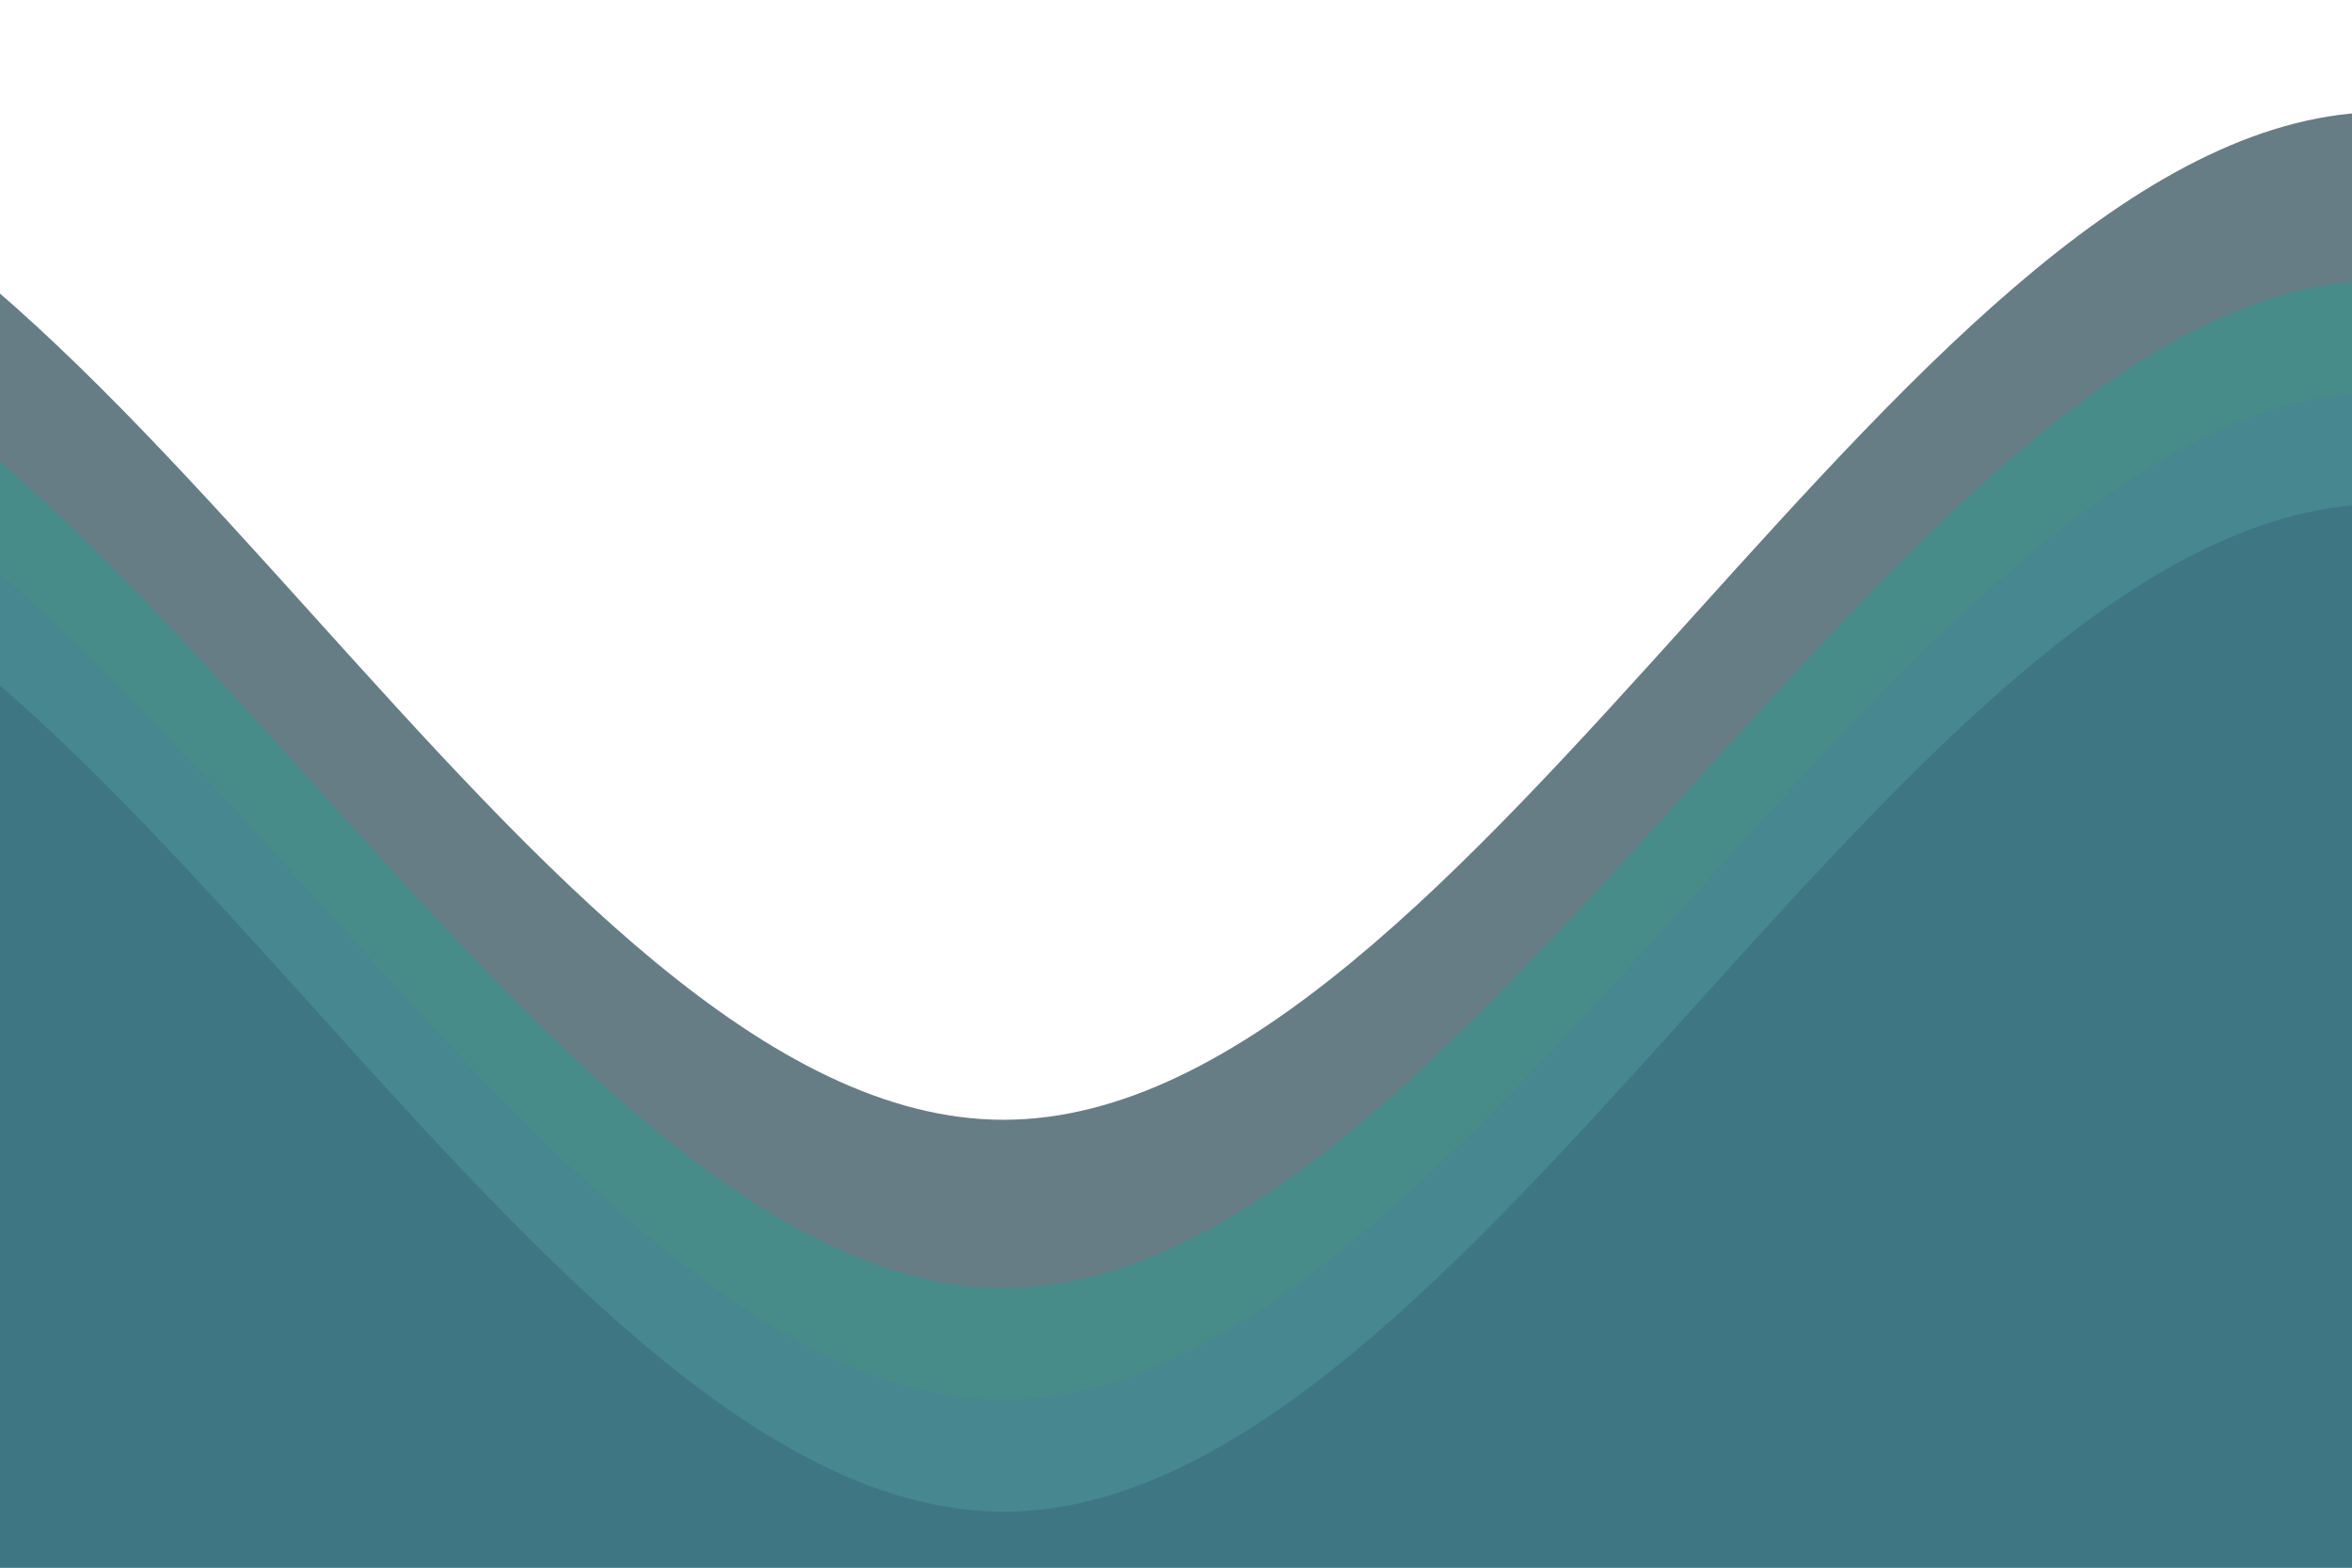 <svg
  class="waves"
  xmlns="http://www.w3.org/2000/svg"
  xmlns:xlink="http://www.w3.org/1999/xlink"
  viewBox="0 24 150 28"
  preserveAspectRatio="none"
  shape-rendering="auto"
>
  <defs>
    <path id="gentle-wave" d="M-160 44c30 0 58-18 88-18s58 18 88 18 58-18 88-18 58 18 88 18v44h-352z" />
  </defs>
  <g class="parallax">
    <use xlink:href="#gentle-wave" x="48" y="0" fill="rgba(38, 70, 83, 0.7)" />
    <use xlink:href="#gentle-wave" x="48" y="3" fill="rgba(42, 157, 143, 0.5)" />
    <use xlink:href="#gentle-wave" x="48" y="5" fill="rgba(69, 123, 157, 0.3)" />
    <use xlink:href="#gentle-wave" x="48" y="7" fill="rgba(29, 53, 87, 0.2)" />
  </g>

  <style>
    .waves {
      position: absolute;
      bottom: 0;
      width: 100%;
      height: 100px;
      min-height: 0px;
      max-height: 20px;
      border-radius: 25px;
    }
    .parallax > use {
      animation: move-forever 25s cubic-bezier(0.55, 0.5, 0.45, 0.5) infinite;
    }
    .parallax > use:nth-child(1) {
      animation-delay: -2s;
      animation-duration: 7s;
    }
    .parallax > use:nth-child(2) {
      animation-delay: -3s;
      animation-duration: 10s;
    }
    .parallax > use:nth-child(3) {
      animation-delay: -4s;
      animation-duration: 13s;
    }
    .parallax > use:nth-child(4) {
      animation-delay: -5s;
      animation-duration: 20s;
    }
    @keyframes move-forever {
      0% {
        transform: translate3d(-90px, 0, 0);
      }
      100% {
        transform: translate3d(85px, 0, 0);
      }
    }
  </style>
</svg>